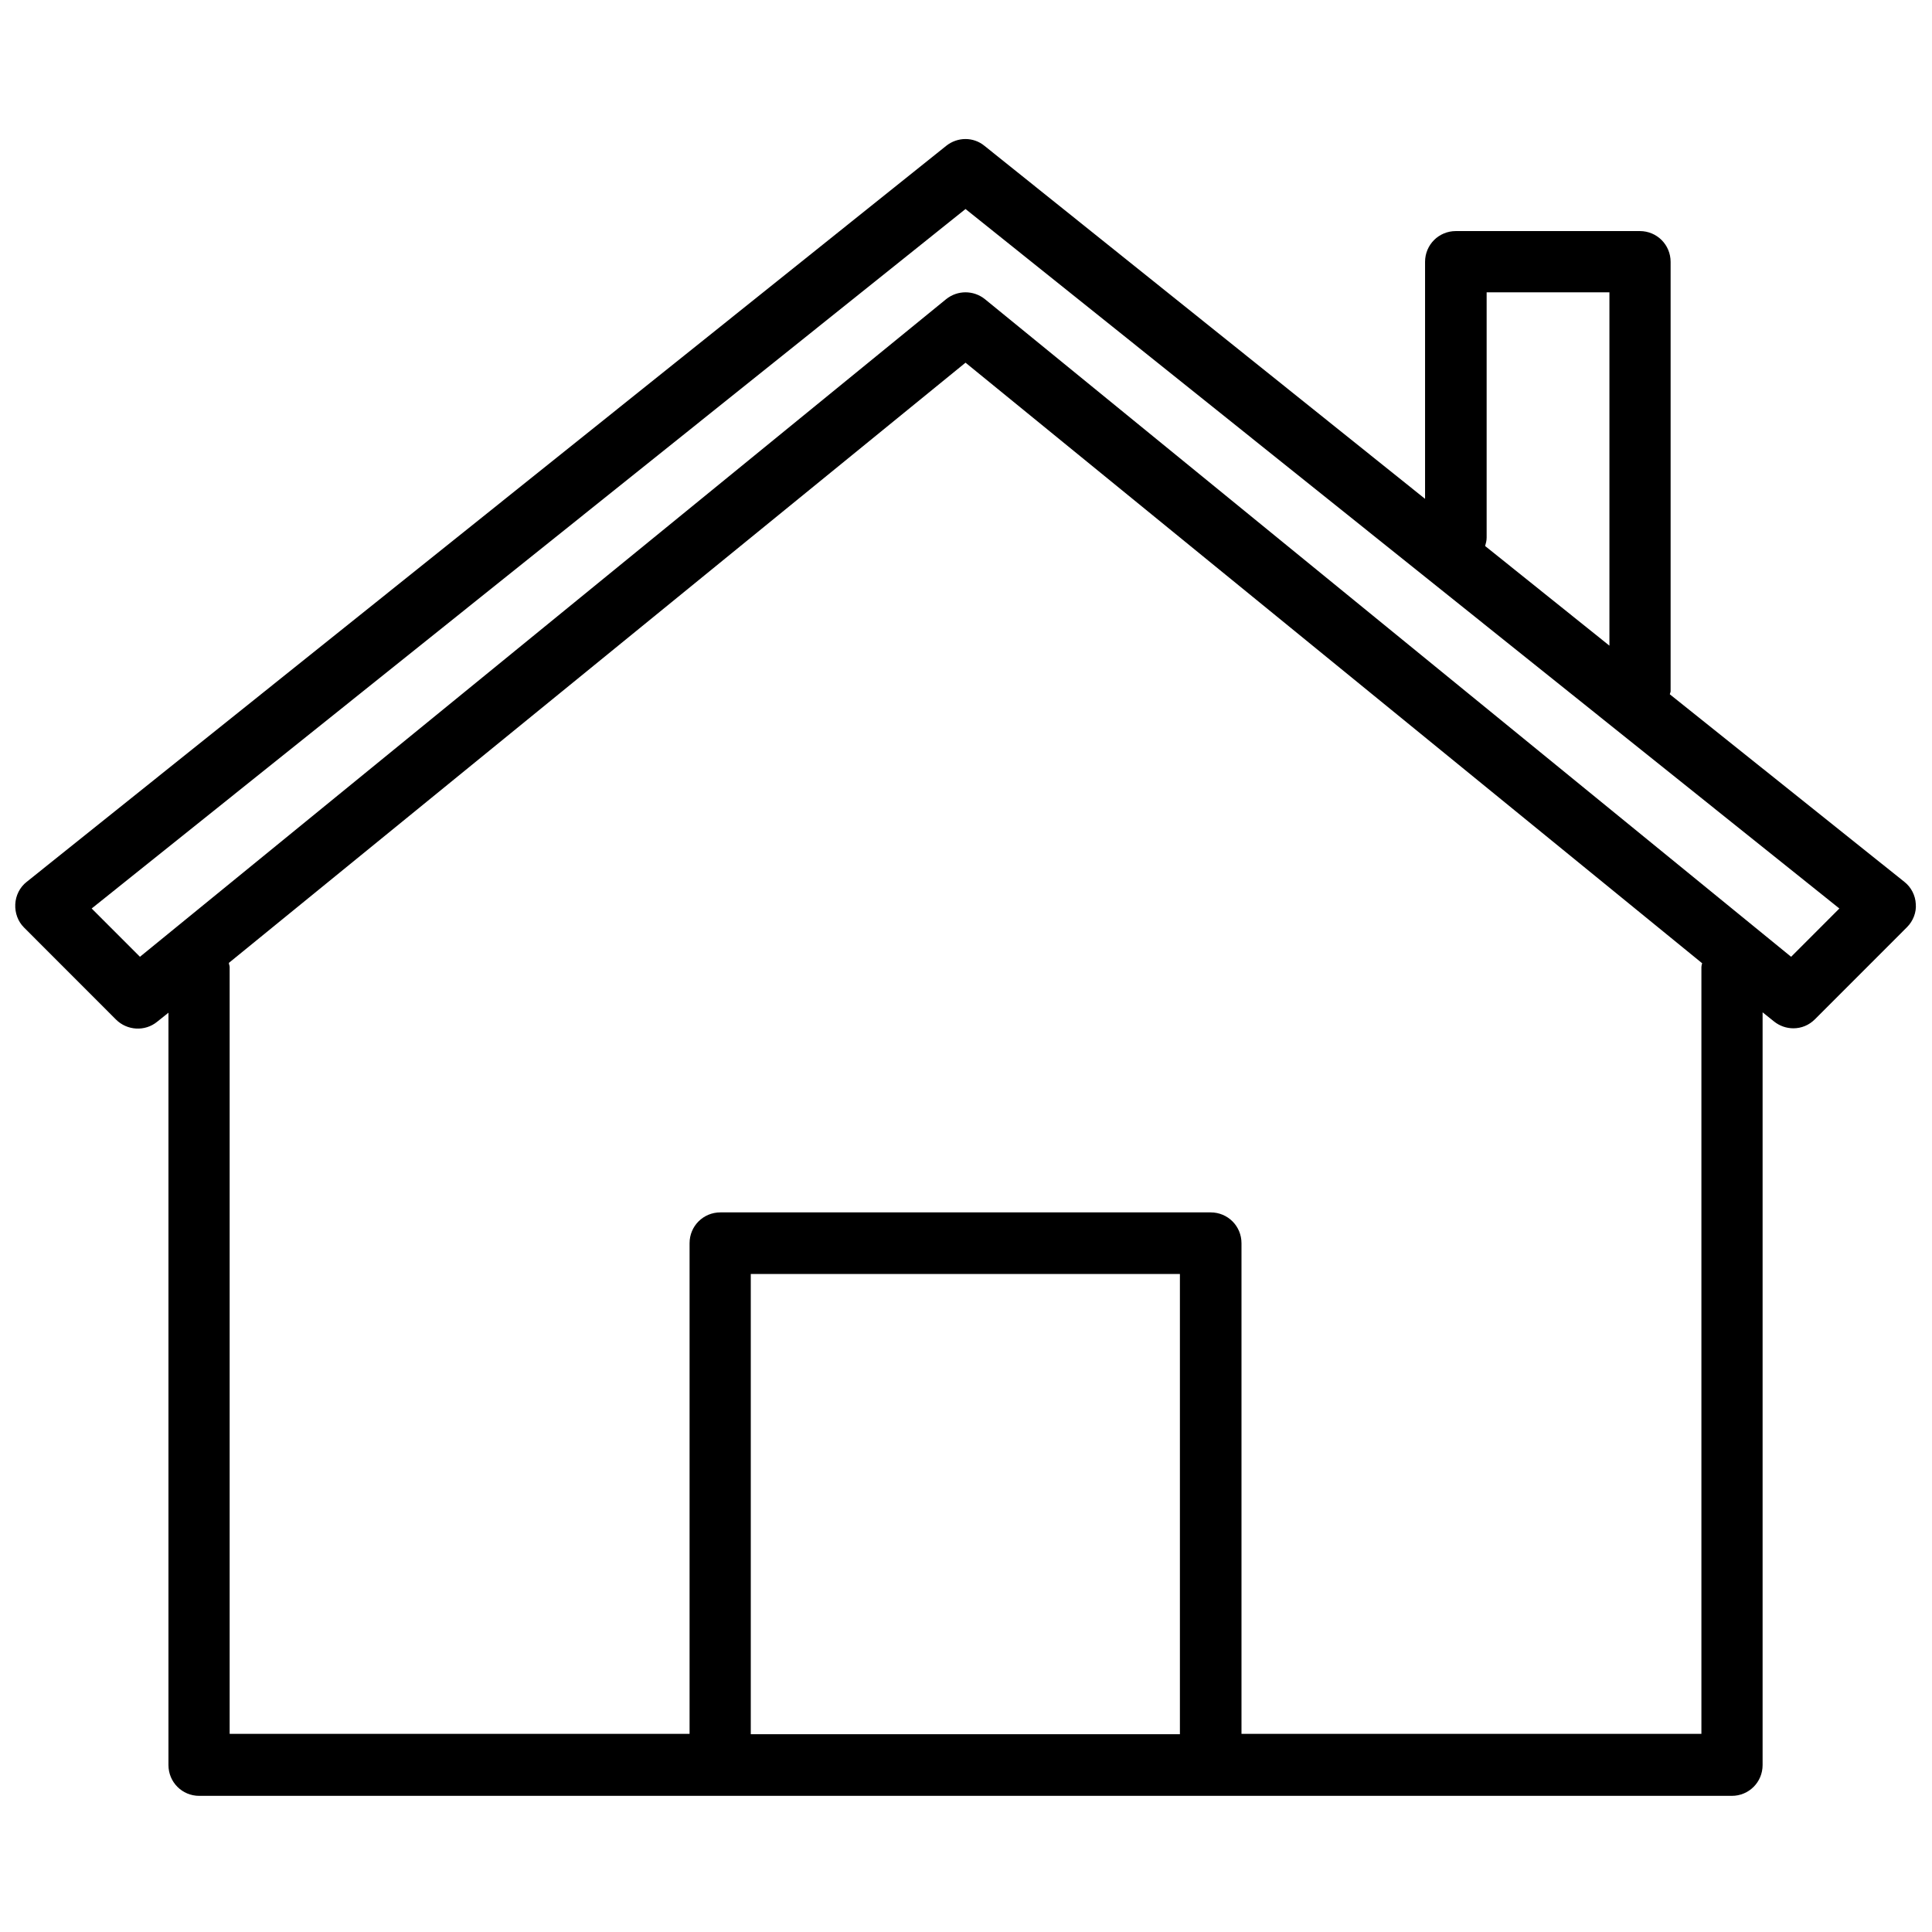 <svg xmlns="http://www.w3.org/2000/svg" xmlns:xlink="http://www.w3.org/1999/xlink" width="800" zoomAndPan="magnify" viewBox="0 0 600 600" height="800" preserveAspectRatio="xMidYMid meet" version="1.0"><defs><clipPath id="d483cf0607"><path d="M 4.414 43 L 595 43 L 595 557.719 L 4.414 557.719 Z M 4.414 43 " clip-rule="nonzero"/></clipPath></defs><g clip-path="url(#d483cf0607)"><path fill="#000000" d="M 591.422 273.871 L 518.59 215.637 C 518.59 215.281 518.824 215.047 518.824 214.691 L 518.824 81.332 C 518.824 76.016 514.574 71.762 509.262 71.762 L 452.129 71.762 C 446.816 71.762 442.566 76.016 442.566 81.332 L 442.566 154.922 L 305.754 45.305 C 302.332 42.469 297.375 42.469 293.832 45.305 L 8.285 273.871 C 6.16 275.523 4.859 278.125 4.742 280.84 C 4.625 283.559 5.57 286.156 7.457 288.047 L 36.023 316.633 C 39.449 320.059 44.996 320.41 48.773 317.34 L 52.316 314.504 L 52.316 548.152 C 52.316 553.465 56.566 557.719 61.875 557.719 L 537.828 557.719 C 543.141 557.719 547.391 553.465 547.391 548.152 L 547.391 314.387 L 550.934 317.223 C 552.703 318.641 554.828 319.348 556.953 319.348 C 559.434 319.348 561.793 318.402 563.68 316.512 L 592.25 287.926 C 594.137 286.039 595.199 283.32 594.965 280.723 C 594.844 278.125 593.547 275.523 591.422 273.871 Z M 461.691 166.969 L 461.691 90.781 L 499.82 90.781 L 499.82 200.516 L 461.219 169.57 C 461.457 168.742 461.691 167.914 461.691 166.969 Z M 233.16 538.582 L 233.16 395.656 L 366.43 395.656 L 366.43 538.582 Z M 528.387 300.332 L 528.387 538.465 L 385.555 538.465 L 385.555 386.086 C 385.555 380.773 381.305 376.52 375.992 376.52 L 223.715 376.52 C 218.402 376.52 214.152 380.773 214.152 386.086 L 214.152 538.465 L 71.32 538.465 L 71.32 300.332 C 71.32 299.859 71.082 299.504 71.082 299.031 L 299.852 112.633 L 528.621 299.148 C 528.504 299.504 528.387 299.977 528.387 300.332 Z M 556.246 297.141 L 305.875 92.906 C 304.102 91.488 301.977 90.781 299.852 90.781 C 297.727 90.781 295.605 91.488 293.832 92.906 L 43.461 297.141 L 28.469 282.141 L 299.852 64.914 L 571.234 282.141 Z M 556.246 297.141 " fill-opacity="1" fill-rule="nonzero"/></g></svg>